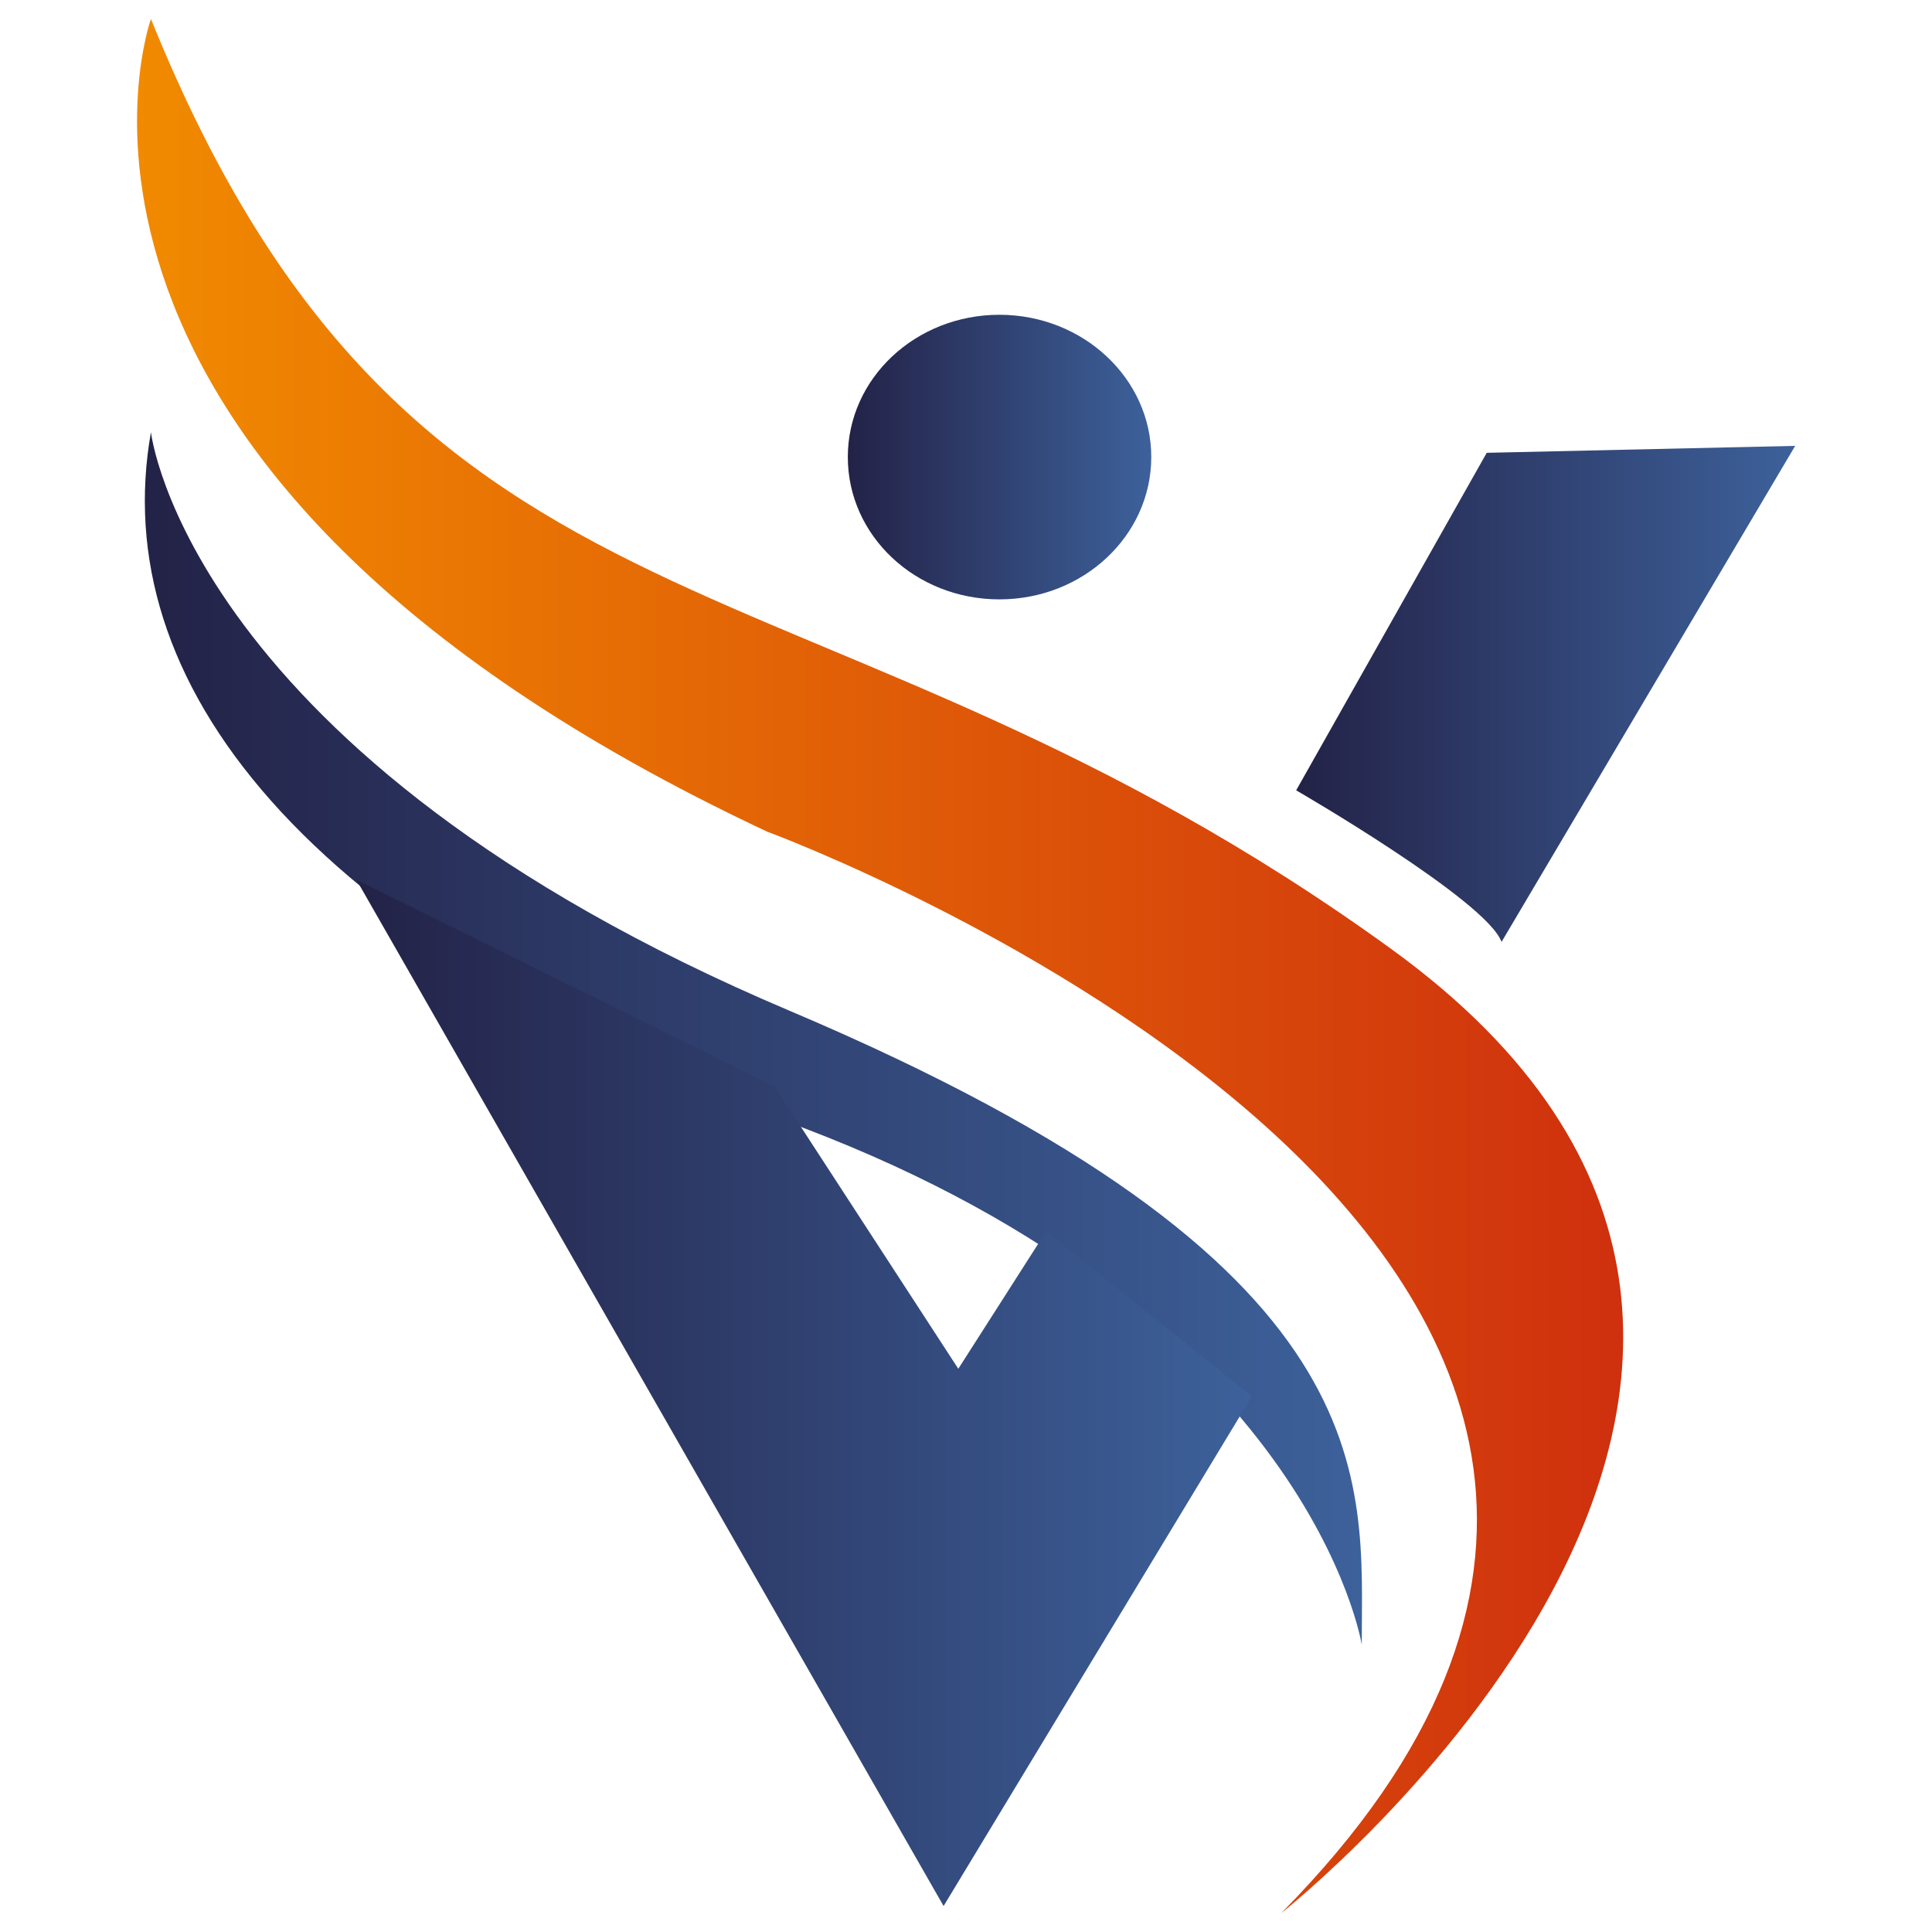 <svg id="Capa_1" data-name="Capa 1" xmlns="http://www.w3.org/2000/svg" xmlns:xlink="http://www.w3.org/1999/xlink" viewBox="0 0 256 256"><defs><style>.cls-1{fill:url(#linear-gradient);}.cls-2{fill:url(#linear-gradient-2);}.cls-3{fill:url(#linear-gradient-3);}.cls-4{fill:url(#linear-gradient-4);}.cls-5{fill:url(#linear-gradient-5);}</style><linearGradient id="linear-gradient" x1="18.16" y1="128" x2="215.08" y2="128" gradientUnits="userSpaceOnUse"><stop offset="0" stop-color="#f18a00"/><stop offset="1" stop-color="#cf300e"/></linearGradient><linearGradient id="linear-gradient-2" x1="19.19" y1="137.59" x2="180.48" y2="137.59" gradientUnits="userSpaceOnUse"><stop offset="0" stop-color="#232247"/><stop offset="1" stop-color="#3d619b"/></linearGradient><linearGradient id="linear-gradient-3" x1="47.22" y1="184.57" x2="165.88" y2="184.57" xlink:href="#linear-gradient-2"/><linearGradient id="linear-gradient-4" x1="171.72" y1="91.95" x2="237.84" y2="91.95" xlink:href="#linear-gradient-2"/><linearGradient id="linear-gradient-5" x1="112.34" y1="60.57" x2="152.55" y2="60.57" xlink:href="#linear-gradient-2"/></defs><path class="cls-1" d="M20,2.51S-1.4,61.86,101.68,110.21c0,0,153.66,56.59,68.1,143.28,0,0,91.39-72.09,14.56-127.75S55,89.2,20,2.51Z"/><path class="cls-2" d="M20,57.27s4.87,42.89,84.62,76.66,75.82,62,75.82,84c0,0-6.78-42.89-73.88-68.44S14.18,90.14,20,57.27Z"/><polygon class="cls-3" points="47.23 116.58 125.03 252.56 165.88 185.02 138.64 163.13 126.98 181.37 102.65 143.97 47.23 116.58"/><path class="cls-4" d="M197,60l-25.25,44.72s25.25,14.61,27.21,20.09l38.91-65.73Z"/><path class="cls-5" d="M152.55,60.56c0,10.41-9,18.86-20.12,18.86S112.34,71,112.34,60.56s9-18.85,20.09-18.85S152.55,50.16,152.55,60.56Z"/></svg>